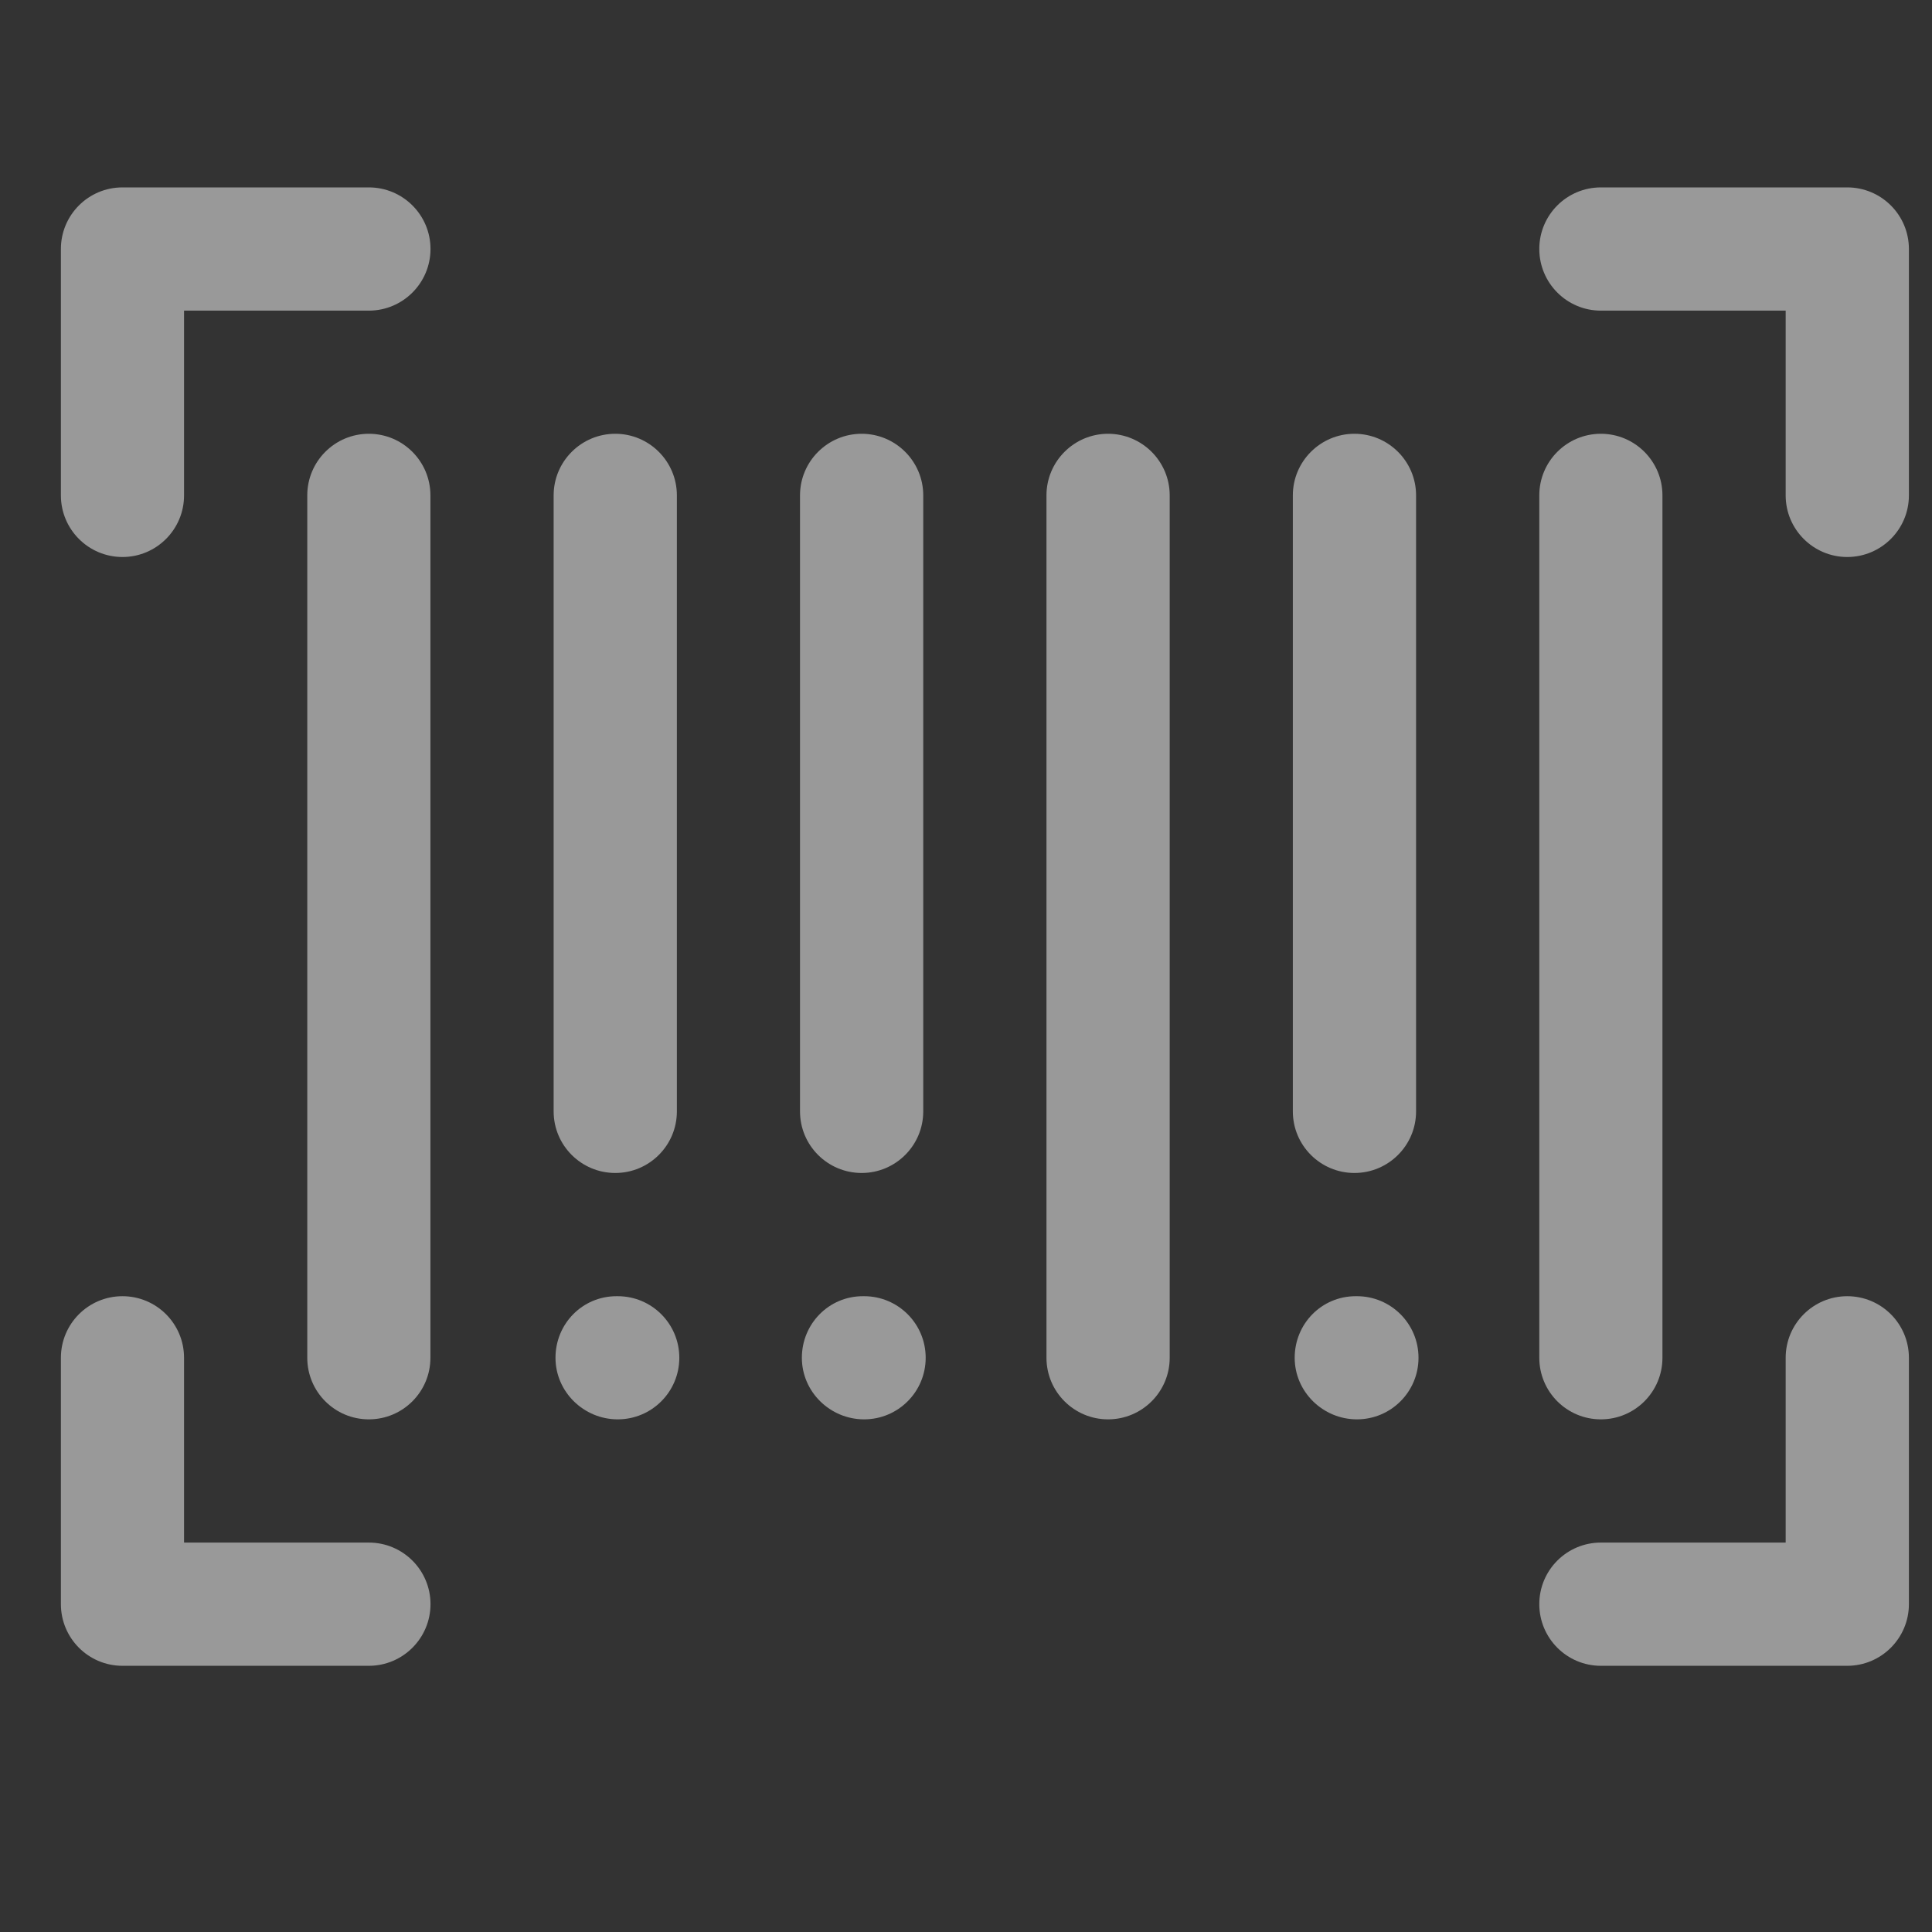 <svg width="23" height="23" viewBox="0 0 23 23" fill="none" xmlns="http://www.w3.org/2000/svg">
<rect x="0" y="0" width="23" height="23" fill="#333333" stroke="none"/>
<g opacity="0.5" clip-path="url(#clip0)">
<path d="M4.391 2.231H1.458C1.053 2.231 0.725 2.559 0.725 2.964V5.898C0.725 6.302 1.053 6.631 1.458 6.631C1.863 6.631 2.191 6.302 2.191 5.898V3.698H4.391C4.796 3.698 5.125 3.369 5.125 2.964C5.125 2.559 4.796 2.231 4.391 2.231Z" fill="white"/>
<path d="M21.991 15.431C21.587 15.431 21.258 15.759 21.258 16.164V18.364H19.058C18.653 18.364 18.325 18.692 18.325 19.097C18.325 19.502 18.653 19.831 19.058 19.831H21.991C22.396 19.831 22.725 19.502 22.725 19.097V16.164C22.725 15.759 22.396 15.431 21.991 15.431Z" fill="white"/>
<path d="M21.991 2.231H19.058C18.653 2.231 18.325 2.559 18.325 2.964C18.325 3.369 18.653 3.698 19.058 3.698H21.258V5.898C21.258 6.302 21.587 6.631 21.991 6.631C22.396 6.631 22.725 6.302 22.725 5.898V2.964C22.725 2.559 22.396 2.231 21.991 2.231Z" fill="white"/>
<path d="M4.391 18.364H2.191V16.164C2.191 15.759 1.863 15.431 1.458 15.431C1.053 15.431 0.725 15.759 0.725 16.164V19.097C0.725 19.502 1.053 19.831 1.458 19.831H4.391C4.796 19.831 5.125 19.502 5.125 19.097C5.125 18.692 4.796 18.364 4.391 18.364Z" fill="white"/>
<path d="M4.391 5.164C3.986 5.164 3.658 5.493 3.658 5.897V16.164C3.658 16.569 3.986 16.897 4.391 16.897C4.796 16.897 5.124 16.569 5.124 16.164V5.897C5.124 5.493 4.796 5.164 4.391 5.164Z" fill="white"/>
<path d="M7.325 5.164C6.92 5.164 6.591 5.493 6.591 5.897V13.231C6.591 13.636 6.92 13.964 7.325 13.964C7.729 13.964 8.058 13.636 8.058 13.231V5.897C8.058 5.493 7.729 5.164 7.325 5.164Z" fill="white"/>
<path d="M10.258 5.164C9.853 5.164 9.524 5.493 9.524 5.897V13.231C9.524 13.636 9.853 13.964 10.258 13.964C10.662 13.964 10.991 13.636 10.991 13.231V5.897C10.991 5.493 10.662 5.164 10.258 5.164Z" fill="white"/>
<path d="M13.191 5.164C12.787 5.164 12.458 5.493 12.458 5.897V16.164C12.458 16.569 12.787 16.897 13.191 16.897C13.596 16.897 13.925 16.569 13.925 16.164V5.897C13.925 5.493 13.596 5.164 13.191 5.164Z" fill="white"/>
<path d="M16.124 5.164C15.72 5.164 15.391 5.493 15.391 5.897V13.231C15.391 13.636 15.72 13.964 16.124 13.964C16.529 13.964 16.858 13.636 16.858 13.231V5.897C16.858 5.493 16.529 5.164 16.124 5.164Z" fill="white"/>
<path d="M19.058 5.164C18.653 5.164 18.325 5.493 18.325 5.897V16.164C18.325 16.569 18.653 16.897 19.058 16.897C19.463 16.897 19.791 16.569 19.791 16.164V5.897C19.791 5.493 19.463 5.164 19.058 5.164Z" fill="white"/>
<path d="M7.354 15.431H7.339C6.934 15.431 6.613 15.759 6.613 16.164C6.613 16.569 6.949 16.897 7.354 16.897C7.759 16.897 8.087 16.569 8.087 16.164C8.087 15.759 7.759 15.431 7.354 15.431Z" fill="white"/>
<path d="M10.287 15.431H10.272C9.868 15.431 9.546 15.759 9.546 16.164C9.546 16.569 9.882 16.897 10.287 16.897C10.692 16.897 11.02 16.569 11.02 16.164C11.02 15.759 10.692 15.431 10.287 15.431Z" fill="white"/>
<path d="M16.154 15.431H16.139C15.734 15.431 15.413 15.759 15.413 16.164C15.413 16.569 15.749 16.897 16.154 16.897C16.559 16.897 16.887 16.569 16.887 16.164C16.887 15.759 16.559 15.431 16.154 15.431Z" fill="white"/>
</g>
<defs>
<clipPath id="clip0">
<rect width="22" height="22" fill="white" transform="translate(0.725 0.031)"/>
</clipPath>
</defs>
</svg>
